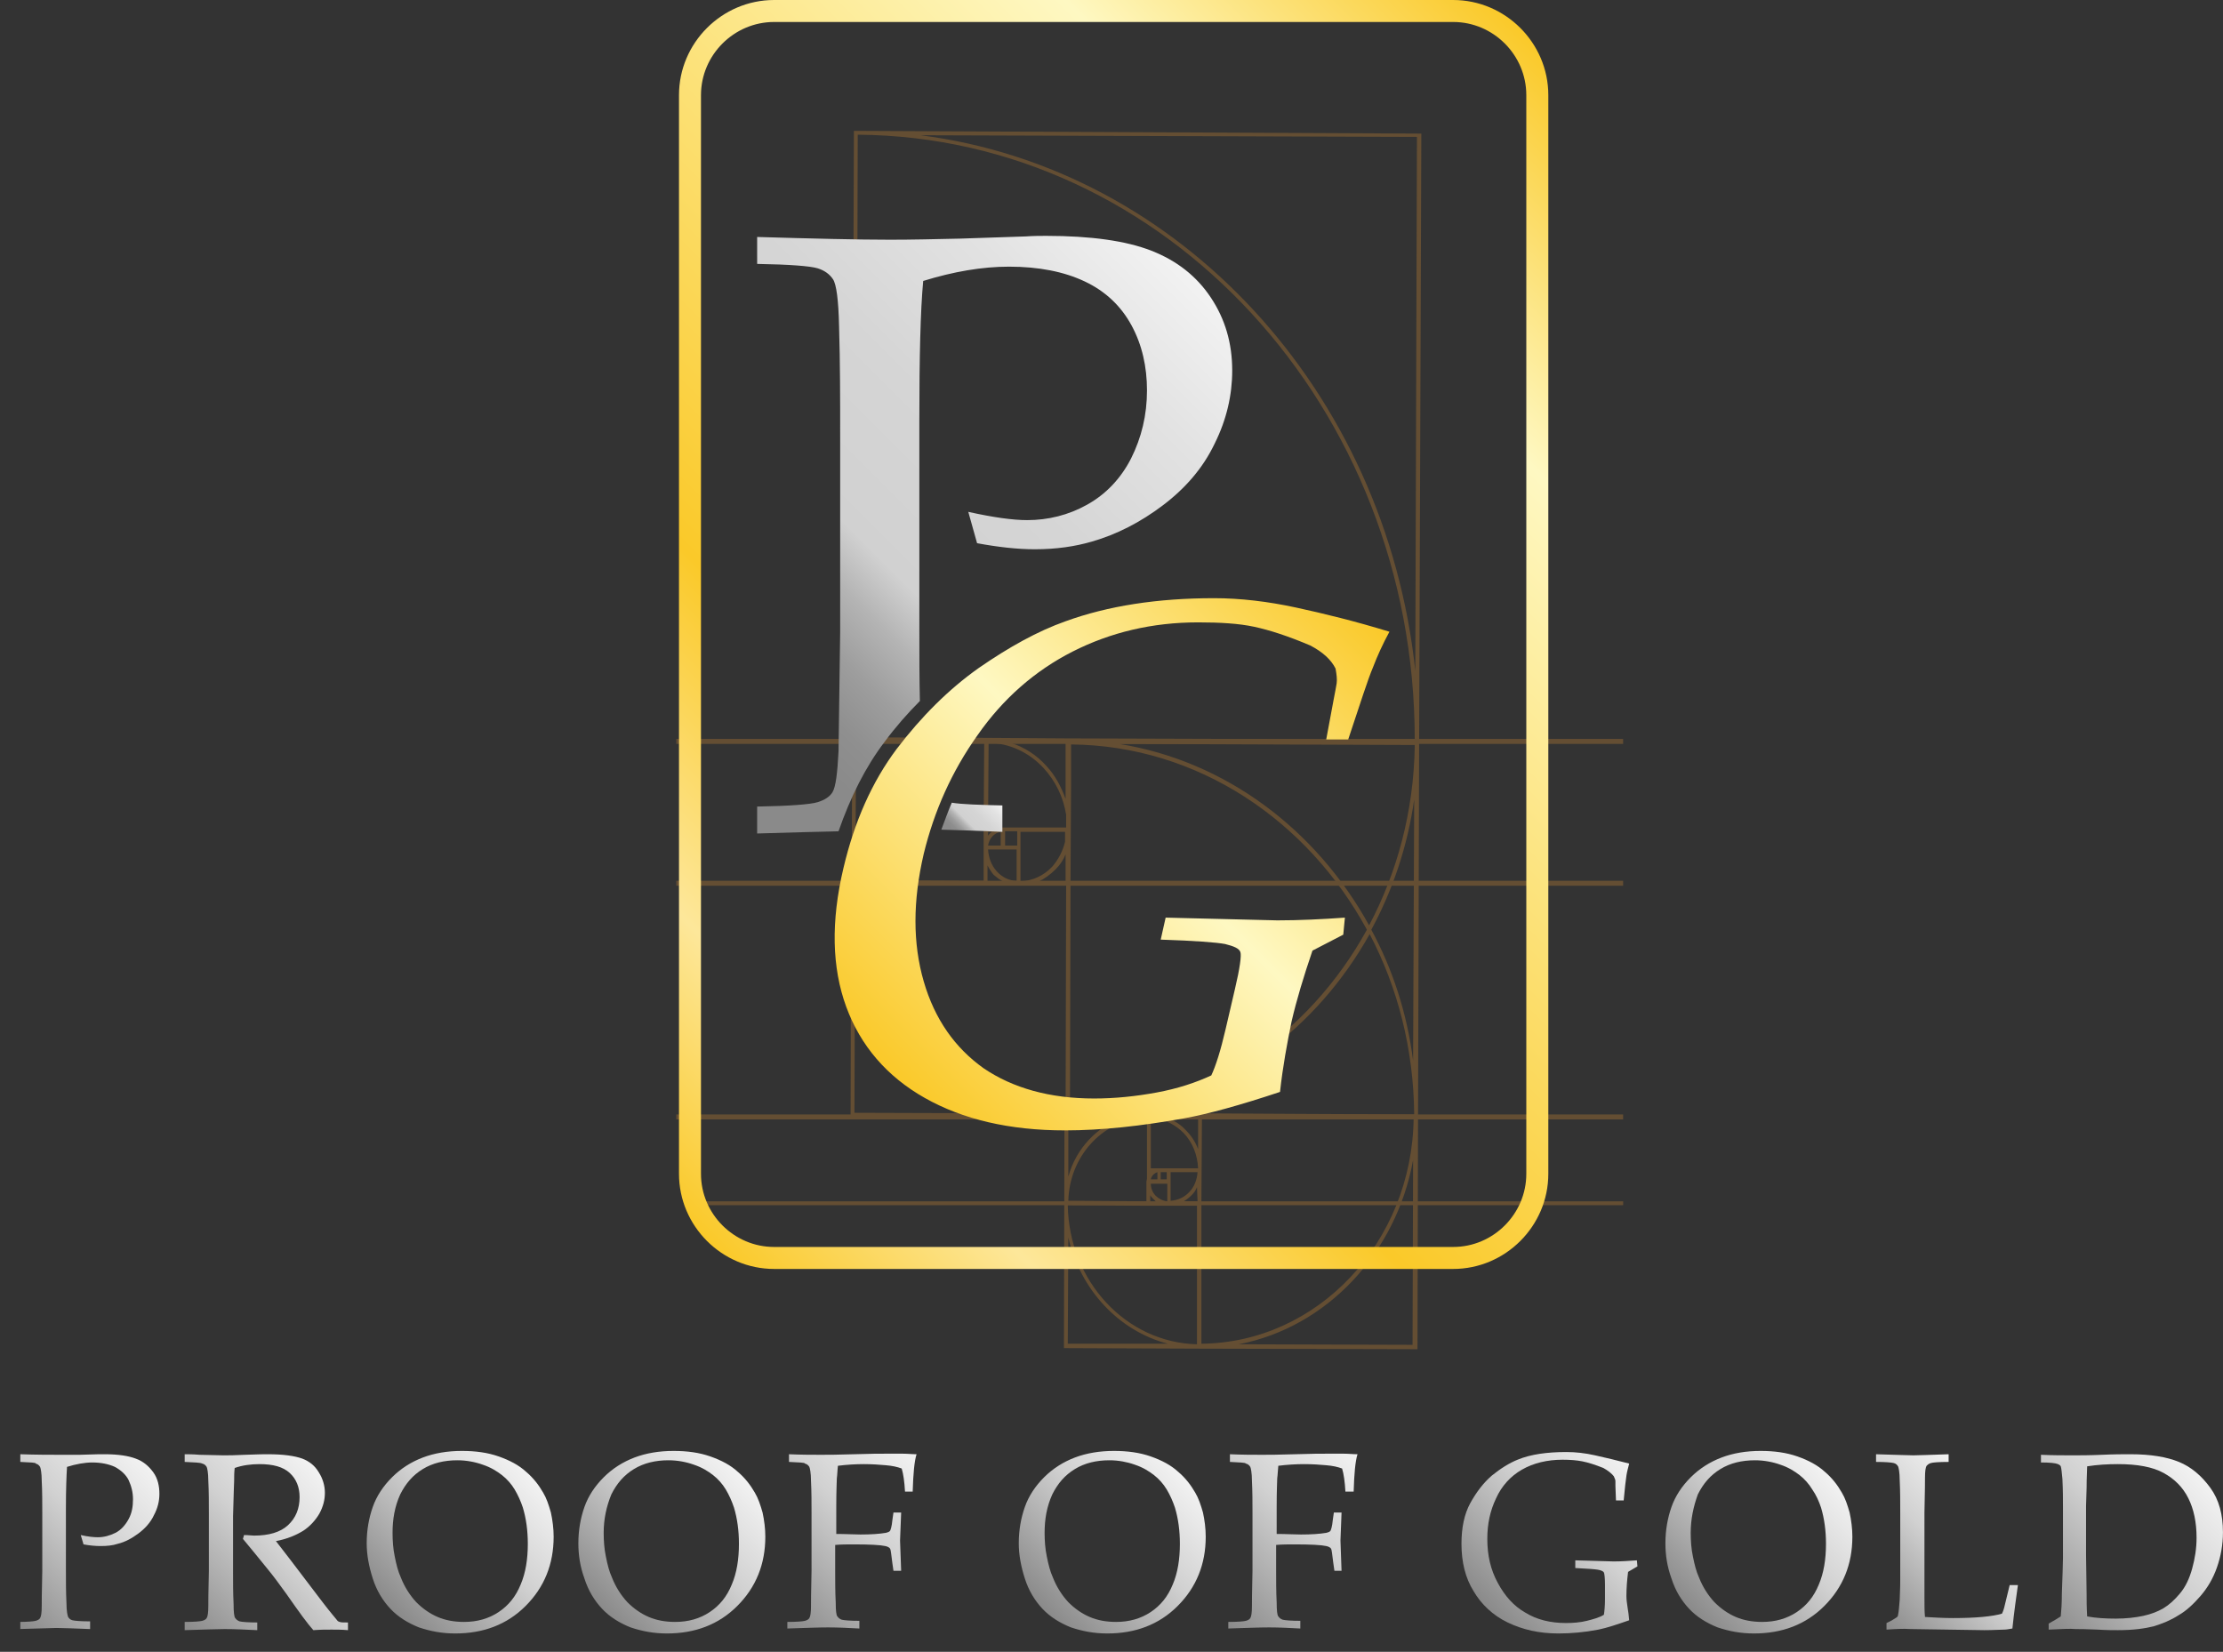 <svg width="109" height="81" viewBox="0 0 109 81" fill="none" xmlns="http://www.w3.org/2000/svg">
<rect x="0" y="0" width="109" height="81" fill="#333333" stroke="none"/>
<g clip-path="url(#clip0)">
<path d="M79.588 58.909H33.566V59.098H79.588V58.909Z" fill="#644E33"/>
<path d="M79.586 54.649H33.16V54.892H79.586V54.649Z" fill="#644E33"/>
<path d="M79.586 43.191H33.16V43.434H79.586V43.191Z" fill="#644E33"/>
<path d="M79.586 36.235H33.16V36.478H79.586V36.235Z" fill="#644E33"/>
<path d="M41.977 6.417H41.869V6.524V6.713L41.761 36.397H41.788L41.761 42.625C41.734 42.813 41.734 43.002 41.734 43.218V43.272V43.299V43.326L41.707 54.784L52.195 54.811L52.168 65.892V66.107H52.195L58.827 66.134L69.503 66.161L69.53 54.892L69.584 36.505L69.692 6.551L41.977 6.417ZM69.477 6.713L69.396 32.892C67.94 19.196 57.856 8.25 45.131 6.632L69.477 6.713ZM57.398 57.831V57.48H58.072H58.719C58.692 57.858 58.557 58.208 58.315 58.451C58.072 58.72 57.749 58.855 57.398 58.882V58.37V57.831ZM56.832 57.291H56.428V54.838H56.589C57.129 54.892 57.641 55.161 58.045 55.566C58.477 56.024 58.719 56.644 58.746 57.291H56.832ZM56.212 57.938V58.909L52.383 58.882C52.437 56.725 54.028 54.973 56.023 54.811H56.239V57.264V57.804L56.212 57.938ZM48.447 40.98V40.791H48.636C48.555 40.845 48.501 40.899 48.447 40.98ZM49.067 40.791V41.465H48.447C48.501 41.115 48.744 40.845 49.067 40.791ZM48.879 42.733C48.609 42.436 48.474 42.059 48.447 41.654H48.528H49.849V43.191C49.499 43.191 49.148 43.029 48.879 42.733ZM49.175 43.218H48.42V42.436C48.501 42.598 48.609 42.76 48.717 42.894C48.879 43.029 49.013 43.137 49.175 43.218ZM49.283 41.465V40.764H49.876V41.465H49.283ZM49.175 40.576H48.447L48.474 36.424C49.499 36.451 50.442 36.882 51.17 37.664C51.763 38.311 52.141 39.093 52.276 39.956V40.576H51.925H49.175ZM52.249 39.174C52.033 38.581 51.736 38.014 51.305 37.556C50.82 37.017 50.227 36.639 49.553 36.424H52.249V39.174ZM50.038 43.002V41.492V40.791H52.222V41.277C52.114 41.735 51.898 42.139 51.602 42.49C51.17 42.948 50.631 43.191 50.038 43.218V43.002ZM51.763 42.625C51.979 42.409 52.141 42.166 52.249 41.897V43.245H50.901C51.224 43.083 51.494 42.894 51.763 42.625ZM52.383 54.811H55.053C53.785 55.242 52.761 56.321 52.383 57.696V54.811ZM57.964 54.595H54.972C60.148 53.76 64.57 50.443 67.158 45.806C68.533 48.421 69.315 51.441 69.342 54.649L63.734 54.622L58.962 54.595H57.964ZM67.239 45.59C68.29 43.649 69.018 41.492 69.342 39.201L69.288 52.007C68.991 49.688 68.29 47.532 67.239 45.59ZM69.369 36.612C69.315 39.794 68.506 42.786 67.131 45.375C64.543 40.684 60.094 37.313 54.864 36.478L69.369 36.532V36.612ZM67.023 45.59C64.165 50.794 59.016 54.353 53.084 54.595H52.464L52.491 43.245L52.518 38.392V36.505C58.719 36.559 64.111 40.225 67.023 45.59ZM56.401 58.612C56.428 58.666 56.481 58.72 56.535 58.774C56.589 58.828 56.643 58.882 56.697 58.936H56.401V58.612ZM56.67 58.639C56.508 58.478 56.428 58.262 56.428 58.046H56.455H57.236V58.909C56.994 58.882 56.805 58.774 56.67 58.639ZM56.428 57.831C56.455 57.669 56.589 57.534 56.751 57.48V57.831H56.428ZM56.913 57.831V57.48H57.209V57.831H56.913ZM42.057 6.605C57.156 6.713 69.369 20.005 69.369 36.262L52.41 36.208H52.33L48.258 36.181L41.977 36.154L42.057 6.605ZM41.977 36.397L46.83 36.424C44.457 37.017 42.597 38.958 41.95 41.492L41.977 36.397ZM41.977 42.625C42.3 39.174 44.996 36.451 48.258 36.424L48.231 40.576V41.654V43.191L41.95 43.164L41.977 42.625ZM41.977 43.38L48.258 43.407H50.038H52.276L52.249 54.595C46.83 54.487 42.408 49.904 42.031 44.135L41.977 43.38ZM41.896 54.568L41.923 45.941H41.95V45.644C42.812 50.174 46.182 53.733 50.415 54.595L41.896 54.568ZM52.356 65.892L52.383 60.688C52.977 63.25 54.864 65.272 57.263 65.892H52.356ZM58.692 65.919C55.214 65.838 52.41 62.818 52.356 59.098L56.185 59.125H57.021H57.182H57.29H58.692V65.919ZM58.719 58.909H58.045C58.18 58.828 58.315 58.72 58.423 58.612C58.531 58.505 58.638 58.37 58.692 58.208L58.719 58.909ZM58.153 55.431C57.91 55.161 57.614 54.973 57.317 54.838H58.746V56.348C58.611 55.997 58.423 55.701 58.153 55.431ZM58.908 58.909L58.935 54.811L69.315 54.838C69.234 60.931 64.597 65.838 58.908 65.892V58.909ZM69.261 65.946L60.741 65.919C65.055 65.083 68.452 61.47 69.288 56.887L69.261 65.946Z" fill="#644E33"/>
<path d="M0.995 71.688V71.311C1.803 71.338 2.45 71.338 2.909 71.338C3.232 71.338 3.556 71.338 3.906 71.338L4.85 71.311C4.958 71.311 5.039 71.311 5.146 71.311C5.794 71.311 6.306 71.392 6.656 71.526C7.034 71.661 7.303 71.904 7.519 72.201C7.735 72.497 7.816 72.875 7.816 73.252C7.816 73.603 7.735 73.953 7.546 74.303C7.384 74.654 7.115 74.951 6.791 75.193C6.468 75.436 6.117 75.624 5.767 75.705C5.524 75.786 5.254 75.813 4.931 75.813C4.661 75.813 4.392 75.786 4.095 75.732L3.96 75.274C4.311 75.355 4.607 75.382 4.796 75.382C5.093 75.382 5.389 75.301 5.659 75.166C5.928 75.031 6.144 74.789 6.306 74.492C6.468 74.196 6.521 73.872 6.521 73.522C6.521 73.171 6.441 72.875 6.306 72.578C6.171 72.308 5.928 72.093 5.632 71.931C5.335 71.796 4.958 71.715 4.526 71.715C4.149 71.715 3.718 71.796 3.286 71.931C3.259 72.362 3.232 73.036 3.232 73.953V76.999C3.232 77.539 3.232 78.078 3.259 78.617C3.259 78.995 3.313 79.237 3.34 79.291C3.394 79.372 3.448 79.426 3.556 79.453C3.664 79.48 3.96 79.507 4.419 79.507V79.884C3.664 79.857 3.124 79.83 2.774 79.83C2.639 79.83 1.992 79.857 0.887 79.884V79.534C1.372 79.534 1.642 79.507 1.749 79.48C1.857 79.453 1.938 79.399 1.965 79.345C2.019 79.264 2.046 79.076 2.046 78.752C2.046 78.671 2.046 78.105 2.073 77.026V74.223C2.073 73.683 2.073 73.144 2.046 72.605C2.046 72.228 1.992 71.985 1.965 71.931C1.911 71.85 1.857 71.796 1.749 71.769C1.776 71.715 1.48 71.715 0.995 71.688Z" fill="url(#paint0_linear)"/>
<path d="M9.055 71.688V71.311C9.216 71.311 9.459 71.311 9.783 71.338L10.942 71.365C11.185 71.365 11.535 71.365 12.02 71.338C12.64 71.311 13.018 71.311 13.126 71.311C13.908 71.311 14.447 71.392 14.824 71.526C15.175 71.661 15.444 71.877 15.633 72.201C15.822 72.497 15.93 72.848 15.93 73.198C15.93 73.549 15.849 73.872 15.66 74.223C15.471 74.546 15.202 74.843 14.878 75.058C14.528 75.274 14.096 75.463 13.53 75.571C13.638 75.705 13.881 76.029 14.258 76.514L15.795 78.536C16.226 79.103 16.496 79.399 16.55 79.48C16.577 79.507 16.631 79.534 16.658 79.534C16.712 79.561 16.846 79.561 17.062 79.561V79.938C16.765 79.911 16.496 79.911 16.253 79.911C16.011 79.911 15.714 79.911 15.364 79.938C15.094 79.642 14.662 79.049 14.042 78.159C13.692 77.674 13.395 77.269 13.126 76.946C12.694 76.406 12.29 75.921 11.912 75.463L11.966 75.274C12.182 75.274 12.344 75.301 12.452 75.301C13.18 75.301 13.746 75.139 14.123 74.789C14.501 74.438 14.69 73.98 14.69 73.414C14.69 72.928 14.528 72.524 14.204 72.228C13.881 71.931 13.395 71.796 12.721 71.796C12.317 71.796 11.886 71.85 11.508 71.985C11.481 72.201 11.481 72.416 11.481 72.605C11.481 72.659 11.454 73.252 11.427 74.357V77.053C11.427 77.593 11.427 78.132 11.454 78.671C11.454 79.049 11.481 79.291 11.535 79.345C11.589 79.426 11.67 79.48 11.751 79.507C11.859 79.534 12.155 79.561 12.614 79.561V79.938C12.047 79.911 11.508 79.884 11.023 79.884C10.645 79.884 9.971 79.911 9.055 79.938V79.534C9.54 79.534 9.81 79.507 9.917 79.48C10.025 79.453 10.106 79.399 10.133 79.345C10.187 79.264 10.214 79.076 10.214 78.752C10.214 78.671 10.214 78.105 10.241 77.026V74.223C10.241 73.683 10.241 73.144 10.214 72.605C10.214 72.228 10.16 71.985 10.133 71.931C10.079 71.85 10.025 71.796 9.917 71.769C9.81 71.715 9.54 71.715 9.055 71.688Z" fill="url(#paint1_linear)"/>
<path d="M17.98 75.678C17.98 75.031 18.088 74.438 18.277 73.899C18.466 73.36 18.789 72.875 19.221 72.443C19.652 72.012 20.164 71.688 20.73 71.473C21.297 71.257 21.944 71.149 22.645 71.149C23.319 71.149 23.912 71.23 24.451 71.419C24.99 71.607 25.449 71.85 25.799 72.174C26.149 72.47 26.419 72.821 26.635 73.198C26.797 73.468 26.904 73.791 27.012 74.169C27.093 74.546 27.147 74.951 27.147 75.355C27.147 76.703 26.689 77.835 25.772 78.752C24.855 79.669 23.696 80.1 22.321 80.1C21.674 80.1 21.108 79.992 20.542 79.803C20.003 79.588 19.517 79.291 19.14 78.887C18.762 78.482 18.466 77.997 18.277 77.404C18.088 76.811 17.98 76.245 17.98 75.678ZM19.248 75.166C19.248 75.544 19.275 75.948 19.355 76.326C19.436 76.73 19.517 77.053 19.652 77.35C19.841 77.835 20.11 78.24 20.407 78.563C20.73 78.887 21.081 79.129 21.458 79.291C21.836 79.453 22.267 79.534 22.753 79.534C23.4 79.534 23.966 79.372 24.451 79.049C24.936 78.725 25.287 78.294 25.529 77.701C25.772 77.134 25.88 76.46 25.88 75.705C25.88 75.058 25.799 74.465 25.637 73.926C25.529 73.603 25.395 73.306 25.233 73.036C25.071 72.767 24.855 72.524 24.613 72.335C24.37 72.147 24.074 71.958 23.669 71.823C23.292 71.688 22.86 71.607 22.429 71.607C21.782 71.607 21.216 71.742 20.73 72.039C20.245 72.335 19.895 72.74 19.625 73.279C19.355 73.872 19.248 74.492 19.248 75.166Z" fill="url(#paint2_linear)"/>
<path d="M28.359 75.678C28.359 75.031 28.467 74.438 28.656 73.899C28.845 73.36 29.168 72.875 29.6 72.443C30.031 72.012 30.543 71.688 31.109 71.473C31.675 71.257 32.323 71.149 33.024 71.149C33.698 71.149 34.291 71.23 34.83 71.419C35.369 71.607 35.828 71.85 36.178 72.174C36.528 72.47 36.798 72.821 37.014 73.198C37.175 73.468 37.283 73.791 37.391 74.169C37.472 74.546 37.526 74.951 37.526 75.355C37.526 76.703 37.068 77.835 36.151 78.752C35.234 79.669 34.075 80.1 32.7 80.1C32.053 80.1 31.487 79.992 30.921 79.803C30.381 79.588 29.896 79.291 29.519 78.887C29.141 78.482 28.845 77.997 28.656 77.404C28.44 76.811 28.359 76.245 28.359 75.678ZM29.6 75.166C29.6 75.544 29.627 75.948 29.707 76.326C29.788 76.73 29.869 77.053 30.004 77.35C30.193 77.835 30.462 78.24 30.759 78.563C31.082 78.887 31.433 79.129 31.81 79.291C32.188 79.453 32.619 79.534 33.104 79.534C33.752 79.534 34.318 79.372 34.803 79.049C35.288 78.725 35.639 78.294 35.881 77.701C36.124 77.134 36.232 76.46 36.232 75.705C36.232 75.058 36.151 74.465 35.989 73.926C35.881 73.603 35.747 73.306 35.585 73.036C35.423 72.767 35.207 72.524 34.965 72.335C34.722 72.147 34.425 71.958 34.021 71.823C33.644 71.688 33.212 71.607 32.781 71.607C32.134 71.607 31.568 71.742 31.082 72.039C30.597 72.335 30.247 72.74 29.977 73.279C29.734 73.872 29.6 74.492 29.6 75.166Z" fill="url(#paint3_linear)"/>
<path d="M38.686 71.688V71.311C39.306 71.338 39.819 71.338 40.25 71.338C40.547 71.338 41.086 71.338 41.868 71.311C42.65 71.284 43.189 71.284 43.458 71.284C43.755 71.284 44.025 71.284 44.267 71.284C44.51 71.284 44.725 71.311 44.941 71.311C44.833 71.661 44.779 72.254 44.752 73.144H44.375C44.348 72.659 44.294 72.281 44.213 72.012C43.998 71.931 43.755 71.877 43.431 71.85C43.135 71.823 42.757 71.796 42.353 71.796C41.949 71.796 41.517 71.823 41.086 71.877C41.059 72.093 41.059 72.308 41.032 72.497C41.032 72.605 41.005 73.063 41.005 73.872V75.22C41.463 75.22 41.868 75.247 42.191 75.247C42.703 75.247 43.108 75.22 43.431 75.166C43.539 75.139 43.62 75.112 43.647 75.058C43.674 75.004 43.728 74.843 43.755 74.546L43.809 74.169H44.186L44.132 75.544L44.186 77.026H43.809L43.755 76.649C43.701 76.218 43.674 75.975 43.647 75.948C43.62 75.894 43.539 75.84 43.404 75.813C43.162 75.759 42.65 75.732 41.841 75.732C41.544 75.732 41.248 75.732 40.951 75.759V76.973C40.951 77.512 40.951 78.051 40.978 78.59C40.978 78.968 41.005 79.21 41.059 79.264C41.113 79.345 41.194 79.399 41.275 79.426C41.382 79.453 41.679 79.48 42.137 79.48V79.857C41.625 79.83 41.113 79.803 40.601 79.803C40.142 79.803 39.468 79.83 38.605 79.857V79.534C39.091 79.534 39.36 79.507 39.468 79.48C39.576 79.453 39.657 79.399 39.684 79.345C39.738 79.264 39.765 79.076 39.765 78.752C39.765 78.671 39.765 78.105 39.792 77.026V74.223C39.792 73.683 39.792 73.144 39.765 72.605C39.765 72.228 39.711 71.985 39.684 71.931C39.63 71.85 39.576 71.796 39.468 71.769C39.468 71.715 39.172 71.715 38.686 71.688Z" fill="url(#paint4_linear)"/>
<path d="M49.953 75.678C49.953 75.031 50.061 74.438 50.25 73.899C50.438 73.36 50.762 72.875 51.193 72.443C51.625 72.012 52.137 71.688 52.703 71.473C53.269 71.257 53.916 71.149 54.617 71.149C55.291 71.149 55.885 71.23 56.424 71.419C56.963 71.607 57.421 71.85 57.772 72.174C58.122 72.47 58.392 72.821 58.608 73.198C58.769 73.468 58.877 73.791 58.985 74.169C59.066 74.546 59.12 74.951 59.12 75.355C59.12 76.703 58.661 77.835 57.745 78.752C56.828 79.669 55.669 80.1 54.294 80.1C53.647 80.1 53.081 79.992 52.514 79.803C51.975 79.588 51.49 79.291 51.112 78.887C50.735 78.482 50.438 77.997 50.25 77.404C50.061 76.811 49.953 76.245 49.953 75.678ZM51.22 75.166C51.22 75.544 51.247 75.948 51.328 76.326C51.409 76.73 51.49 77.053 51.625 77.35C51.813 77.835 52.083 78.24 52.38 78.563C52.703 78.887 53.054 79.129 53.431 79.291C53.809 79.453 54.24 79.534 54.725 79.534C55.372 79.534 55.938 79.372 56.424 79.049C56.909 78.725 57.259 78.294 57.502 77.701C57.745 77.134 57.853 76.46 57.853 75.705C57.853 75.058 57.772 74.465 57.61 73.926C57.502 73.603 57.367 73.306 57.206 73.036C57.044 72.767 56.828 72.524 56.585 72.335C56.343 72.147 56.046 71.958 55.642 71.823C55.264 71.688 54.833 71.607 54.402 71.607C53.755 71.607 53.188 71.742 52.703 72.039C52.218 72.335 51.867 72.74 51.598 73.279C51.328 73.872 51.22 74.492 51.22 75.166Z" fill="url(#paint5_linear)"/>
<path d="M60.307 71.688V71.311C60.928 71.338 61.44 71.338 61.871 71.338C62.168 71.338 62.707 71.338 63.489 71.311C64.271 71.284 64.81 71.284 65.079 71.284C65.376 71.284 65.646 71.284 65.888 71.284C66.131 71.284 66.347 71.311 66.562 71.311C66.454 71.661 66.4 72.254 66.374 73.144H65.969C65.942 72.659 65.888 72.281 65.807 72.012C65.592 71.931 65.349 71.877 65.026 71.85C64.729 71.823 64.352 71.796 63.947 71.796C63.543 71.796 63.111 71.823 62.68 71.877C62.653 72.093 62.653 72.308 62.626 72.497C62.626 72.605 62.599 73.063 62.599 73.872V75.22C63.057 75.22 63.462 75.247 63.785 75.247C64.298 75.247 64.702 75.22 65.026 75.166C65.133 75.139 65.214 75.112 65.241 75.058C65.268 75.004 65.322 74.843 65.349 74.546L65.403 74.169H65.78L65.727 75.544L65.78 77.026H65.43L65.376 76.649C65.322 76.218 65.295 75.975 65.268 75.948C65.241 75.894 65.16 75.84 65.026 75.813C64.783 75.759 64.271 75.732 63.462 75.732C63.165 75.732 62.869 75.732 62.572 75.759V76.973C62.572 77.512 62.572 78.051 62.599 78.59C62.599 78.968 62.626 79.21 62.68 79.264C62.734 79.345 62.815 79.399 62.896 79.426C63.004 79.453 63.3 79.48 63.758 79.48V79.857C63.246 79.83 62.734 79.803 62.222 79.803C61.763 79.803 61.089 79.83 60.227 79.857V79.534C60.712 79.534 60.981 79.507 61.089 79.48C61.197 79.453 61.278 79.399 61.305 79.345C61.359 79.264 61.386 79.076 61.386 78.752C61.386 78.671 61.386 78.105 61.413 77.026V74.223C61.413 73.683 61.413 73.144 61.386 72.605C61.386 72.228 61.332 71.985 61.305 71.931C61.251 71.85 61.197 71.796 61.089 71.769C61.062 71.715 60.766 71.715 60.307 71.688Z" fill="url(#paint6_linear)"/>
<path d="M79.883 79.453C79.263 79.669 78.778 79.83 78.373 79.911C77.672 80.046 77.025 80.1 76.405 80.1C75.462 80.1 74.653 79.911 73.925 79.561C73.197 79.21 72.631 78.671 72.253 78.024C71.849 77.377 71.66 76.595 71.66 75.705C71.66 74.924 71.795 74.249 72.091 73.71C72.388 73.171 72.739 72.713 73.143 72.362C73.574 72.012 74.006 71.742 74.41 71.58C75.057 71.311 75.866 71.203 76.81 71.203C77.268 71.203 77.726 71.257 78.212 71.365C78.697 71.473 79.263 71.607 79.883 71.769C79.829 71.985 79.775 72.174 79.748 72.362C79.721 72.551 79.668 72.955 79.614 73.576H79.236L79.209 72.875C79.209 72.767 79.209 72.686 79.209 72.632C79.209 72.578 79.182 72.497 79.128 72.389C79.02 72.254 78.859 72.12 78.616 71.985C78.212 71.823 77.861 71.715 77.591 71.661C77.322 71.607 76.998 71.58 76.621 71.58C75.866 71.58 75.192 71.742 74.626 72.066C74.06 72.389 73.628 72.875 73.359 73.468C73.062 74.088 72.927 74.735 72.927 75.463C72.927 76.272 73.089 76.973 73.44 77.62C73.79 78.267 74.221 78.752 74.788 79.076C75.354 79.426 76.028 79.588 76.783 79.588C77.133 79.588 77.484 79.561 77.807 79.48C78.131 79.399 78.427 79.318 78.643 79.183C78.67 79.022 78.697 78.752 78.697 78.401V77.728C78.697 77.377 78.67 77.161 78.643 77.107C78.616 77.053 78.508 76.999 78.346 76.973C78.185 76.946 77.807 76.919 77.241 76.892V76.514L79.128 76.568C79.506 76.568 79.883 76.541 80.261 76.514L80.288 76.811L79.829 77.08C79.775 77.512 79.748 77.916 79.748 78.267C79.748 78.617 79.856 79.022 79.883 79.453Z" fill="url(#paint7_linear)"/>
<path d="M81.66 75.678C81.66 75.031 81.768 74.438 81.957 73.899C82.145 73.36 82.469 72.875 82.9 72.443C83.332 72.012 83.844 71.688 84.41 71.473C84.976 71.257 85.623 71.149 86.324 71.149C86.998 71.149 87.591 71.23 88.131 71.419C88.67 71.607 89.128 71.85 89.479 72.174C89.829 72.47 90.099 72.821 90.314 73.198C90.476 73.468 90.584 73.791 90.692 74.169C90.773 74.546 90.827 74.951 90.827 75.355C90.827 76.703 90.368 77.835 89.452 78.752C88.535 79.669 87.376 80.1 86.001 80.1C85.354 80.1 84.788 79.992 84.221 79.803C83.682 79.588 83.197 79.291 82.82 78.887C82.442 78.482 82.145 77.997 81.957 77.404C81.741 76.811 81.66 76.245 81.66 75.678ZM82.9 75.166C82.9 75.544 82.927 75.948 83.008 76.326C83.089 76.73 83.17 77.053 83.305 77.35C83.493 77.835 83.763 78.24 84.06 78.563C84.383 78.887 84.734 79.129 85.111 79.291C85.489 79.453 85.92 79.534 86.405 79.534C87.052 79.534 87.618 79.372 88.104 79.049C88.589 78.725 88.939 78.294 89.182 77.701C89.425 77.134 89.533 76.46 89.533 75.705C89.533 75.058 89.452 74.465 89.29 73.926C89.182 73.603 89.047 73.306 88.859 73.036C88.697 72.767 88.481 72.524 88.239 72.335C87.996 72.147 87.699 71.958 87.295 71.823C86.918 71.688 86.486 71.607 86.055 71.607C85.408 71.607 84.841 71.742 84.356 72.039C83.871 72.335 83.52 72.74 83.251 73.279C83.035 73.872 82.9 74.492 82.9 75.166Z" fill="url(#paint8_linear)"/>
<path d="M92.501 79.911V79.588C92.743 79.48 92.905 79.372 92.986 79.318C93.04 79.291 93.067 79.237 93.067 79.183C93.094 79.076 93.121 78.833 93.148 78.455C93.174 77.889 93.174 77.566 93.174 77.458V74.196C93.174 73.656 93.174 73.117 93.148 72.578C93.148 72.201 93.094 71.958 93.067 71.904C93.013 71.823 92.959 71.769 92.851 71.742C92.743 71.715 92.447 71.688 91.988 71.688V71.311C92.986 71.338 93.579 71.365 93.822 71.365C94.091 71.365 94.657 71.338 95.547 71.311V71.688C95.062 71.688 94.765 71.715 94.684 71.742C94.576 71.769 94.523 71.823 94.469 71.877C94.415 71.958 94.388 72.147 94.388 72.47C94.388 72.551 94.388 73.117 94.361 74.196V78.267C94.361 78.698 94.361 79.049 94.388 79.291C94.846 79.318 95.304 79.345 95.763 79.345C96.895 79.345 97.704 79.264 98.162 79.129C98.216 79.022 98.27 78.86 98.297 78.725L98.54 77.728H98.944C98.863 78.321 98.755 79.049 98.674 79.857C98.513 79.884 98.378 79.911 98.27 79.911C98.054 79.911 97.731 79.938 97.299 79.938L93.714 79.884C93.282 79.857 92.905 79.884 92.501 79.911Z" fill="url(#paint9_linear)"/>
<path d="M100.452 79.911V79.615C100.694 79.48 100.883 79.372 101.045 79.264C101.072 78.995 101.099 78.617 101.099 78.132C101.126 77.296 101.153 76.73 101.153 76.406V73.926C101.153 73.522 101.153 73.063 101.126 72.524C101.099 72.201 101.072 71.985 101.045 71.904C101.018 71.85 100.964 71.823 100.91 71.796C100.775 71.742 100.506 71.715 100.074 71.715V71.338C100.667 71.365 101.18 71.365 101.638 71.365C101.988 71.365 102.447 71.365 103.067 71.338C103.66 71.311 104.118 71.311 104.469 71.311C105.466 71.311 106.248 71.446 106.841 71.688C107.434 71.931 107.947 72.362 108.378 72.956C108.809 73.549 108.998 74.276 108.998 75.139C108.998 75.759 108.89 76.326 108.702 76.865C108.513 77.404 108.243 77.862 107.893 78.267C107.542 78.671 107.192 78.995 106.814 79.21C106.437 79.453 106.033 79.615 105.601 79.749C105.17 79.857 104.604 79.938 103.849 79.938C103.606 79.938 103.283 79.938 102.851 79.911C102.312 79.884 101.934 79.884 101.773 79.884C101.503 79.857 101.072 79.884 100.452 79.911ZM102.339 79.264C102.77 79.345 103.256 79.372 103.741 79.372C104.253 79.372 104.711 79.318 105.089 79.237C105.466 79.156 105.817 79.022 106.086 78.86C106.356 78.698 106.626 78.455 106.895 78.132C107.165 77.808 107.354 77.404 107.488 76.919C107.623 76.433 107.704 75.921 107.704 75.409C107.704 74.654 107.569 74.007 107.3 73.468C107.03 72.928 106.626 72.524 106.086 72.228C105.547 71.931 104.792 71.796 103.849 71.796C103.363 71.796 102.851 71.823 102.339 71.904C102.339 72.093 102.312 72.443 102.312 72.956L102.285 73.845V76.272L102.312 78.159C102.312 78.428 102.312 78.806 102.339 79.264Z" fill="url(#paint10_linear)"/>
<path d="M71.254 62.225H37.957C35.396 62.225 33.293 60.122 33.293 57.561V4.664C33.293 2.103 35.396 0 37.957 0H71.254C73.815 0 75.918 2.103 75.918 4.664V57.561C75.918 60.122 73.815 62.225 71.254 62.225ZM37.957 1.078C35.989 1.078 34.371 2.696 34.371 4.664V57.561C34.371 59.529 35.989 61.147 37.957 61.147H71.254C73.222 61.147 74.839 59.529 74.839 57.561V4.664C74.839 2.696 73.222 1.078 71.254 1.078H37.957Z" fill="url(#paint11_linear)"/>
<path d="M62.763 53.544C60.822 54.191 59.258 54.622 58.072 54.838C55.969 55.215 54.028 55.431 52.221 55.431C49.498 55.431 47.207 54.892 45.346 53.84C43.486 52.789 42.192 51.279 41.491 49.365C40.79 47.451 40.736 45.186 41.356 42.571C41.895 40.279 42.758 38.338 43.971 36.72C45.185 35.13 46.506 33.809 47.989 32.757C49.471 31.733 50.873 30.951 52.248 30.465C54.324 29.711 56.751 29.333 59.528 29.333C60.822 29.333 62.17 29.495 63.545 29.791C64.92 30.088 66.457 30.465 68.128 30.978C67.805 31.571 67.535 32.164 67.319 32.73C67.077 33.296 66.699 34.483 66.106 36.262H65.028L65.405 34.24C65.459 33.943 65.513 33.701 65.54 33.512C65.567 33.323 65.54 33.081 65.486 32.784C65.27 32.353 64.866 31.975 64.246 31.652C63.167 31.193 62.251 30.897 61.496 30.735C60.741 30.573 59.824 30.519 58.746 30.519C56.508 30.519 54.459 31.005 52.599 31.948C50.739 32.892 49.175 34.267 47.935 36.046C46.668 37.826 45.805 39.767 45.293 41.87C44.753 44.188 44.753 46.264 45.293 48.125C45.832 49.985 46.829 51.387 48.231 52.385C49.66 53.355 51.467 53.867 53.65 53.867C54.675 53.867 55.699 53.76 56.724 53.571C57.748 53.382 58.638 53.086 59.393 52.735C59.609 52.277 59.851 51.522 60.094 50.47L60.552 48.502C60.795 47.478 60.876 46.858 60.822 46.696C60.768 46.507 60.498 46.399 60.067 46.291C59.636 46.211 58.584 46.13 56.913 46.076L57.155 44.997L62.628 45.132C63.707 45.132 64.812 45.078 65.944 44.997L65.864 45.833L64.354 46.615C63.922 47.882 63.572 49.041 63.329 50.093C63.114 51.144 62.898 52.304 62.763 53.544Z" fill="url(#paint12_linear)"/>
<path d="M43.38 36.37C43.919 35.642 44.512 34.968 45.105 34.375C45.078 33.269 45.078 32.137 45.078 30.978V20.598C45.078 17.497 45.132 15.233 45.267 13.777C46.75 13.319 48.152 13.076 49.473 13.076C50.929 13.076 52.169 13.319 53.194 13.804C54.218 14.289 54.973 15.017 55.485 15.961C55.997 16.904 56.24 17.983 56.24 19.142C56.24 20.355 55.971 21.461 55.458 22.485C54.946 23.483 54.218 24.238 53.301 24.75C52.385 25.262 51.387 25.505 50.363 25.505C49.662 25.505 48.691 25.37 47.478 25.1L47.909 26.637C48.934 26.826 49.877 26.934 50.74 26.934C51.792 26.934 52.708 26.799 53.544 26.556C54.757 26.206 55.917 25.613 57.022 24.777C58.127 23.941 58.99 22.944 59.556 21.757C60.149 20.571 60.419 19.358 60.419 18.172C60.419 16.823 60.069 15.637 59.367 14.586C58.666 13.534 57.696 12.779 56.456 12.294C55.216 11.809 53.49 11.566 51.306 11.566C51.01 11.566 50.686 11.566 50.309 11.593L47.074 11.701C45.86 11.728 44.728 11.755 43.65 11.755C42.059 11.755 39.875 11.701 37.125 11.62V12.941C38.743 12.968 39.74 13.049 40.091 13.157C40.441 13.265 40.684 13.453 40.846 13.696C41.007 13.939 41.115 14.694 41.142 16.015C41.196 17.794 41.196 19.627 41.196 21.488V31.005C41.142 34.617 41.115 36.559 41.115 36.855C41.061 37.907 40.98 38.581 40.819 38.85C40.684 39.066 40.441 39.228 40.091 39.336C39.74 39.443 38.743 39.524 37.125 39.551V40.872C38.77 40.818 40.091 40.791 41.115 40.764C41.708 39.066 42.436 37.61 43.38 36.37Z" fill="url(#paint13_linear)"/>
<path d="M49.176 39.497C48.017 39.47 47.181 39.443 46.669 39.362C46.48 39.794 46.318 40.252 46.156 40.684C47.019 40.711 48.017 40.737 49.149 40.791V39.497H49.176Z" fill="url(#paint14_linear)"/>
</g>
<defs>
<linearGradient id="paint0_linear" x1="-0.271" y1="78.648" x2="6.891" y2="71.486" gradientUnits="userSpaceOnUse">
<stop stop-color="#8A8A8A"/>
<stop offset="0.583" stop-color="#D1D1D1"/>
<stop offset="1" stop-color="#F2F2F2"/>
</linearGradient>
<linearGradient id="paint1_linear" x1="8.886" y1="79.75" x2="16.067" y2="72.57" gradientUnits="userSpaceOnUse">
<stop stop-color="#8A8A8A"/>
<stop offset="0.583" stop-color="#D1D1D1"/>
<stop offset="1" stop-color="#F2F2F2"/>
</linearGradient>
<linearGradient id="paint2_linear" x1="19.18" y1="78.903" x2="25.874" y2="72.209" gradientUnits="userSpaceOnUse">
<stop stop-color="#8A8A8A"/>
<stop offset="0.583" stop-color="#D1D1D1"/>
<stop offset="1" stop-color="#F2F2F2"/>
</linearGradient>
<linearGradient id="paint3_linear" x1="29.548" y1="78.903" x2="36.243" y2="72.209" gradientUnits="userSpaceOnUse">
<stop stop-color="#8A8A8A"/>
<stop offset="0.583" stop-color="#D1D1D1"/>
<stop offset="1" stop-color="#F2F2F2"/>
</linearGradient>
<linearGradient id="paint4_linear" x1="37.421" y1="78.645" x2="44.833" y2="71.233" gradientUnits="userSpaceOnUse">
<stop stop-color="#8A8A8A"/>
<stop offset="0.583" stop-color="#D1D1D1"/>
<stop offset="1" stop-color="#F2F2F2"/>
</linearGradient>
<linearGradient id="paint5_linear" x1="51.154" y1="78.903" x2="57.849" y2="72.209" gradientUnits="userSpaceOnUse">
<stop stop-color="#8A8A8A"/>
<stop offset="0.583" stop-color="#D1D1D1"/>
<stop offset="1" stop-color="#F2F2F2"/>
</linearGradient>
<linearGradient id="paint6_linear" x1="59.027" y1="78.645" x2="66.439" y2="71.233" gradientUnits="userSpaceOnUse">
<stop stop-color="#8A8A8A"/>
<stop offset="0.583" stop-color="#D1D1D1"/>
<stop offset="1" stop-color="#F2F2F2"/>
</linearGradient>
<linearGradient id="paint7_linear" x1="73.231" y1="79.152" x2="80.301" y2="72.081" gradientUnits="userSpaceOnUse">
<stop stop-color="#8A8A8A"/>
<stop offset="0.583" stop-color="#D1D1D1"/>
<stop offset="1" stop-color="#F2F2F2"/>
</linearGradient>
<linearGradient id="paint8_linear" x1="82.848" y1="78.903" x2="89.543" y2="72.209" gradientUnits="userSpaceOnUse">
<stop stop-color="#8A8A8A"/>
<stop offset="0.583" stop-color="#D1D1D1"/>
<stop offset="1" stop-color="#F2F2F2"/>
</linearGradient>
<linearGradient id="paint9_linear" x1="91.718" y1="79.138" x2="97.531" y2="73.325" gradientUnits="userSpaceOnUse">
<stop stop-color="#8A8A8A"/>
<stop offset="0.583" stop-color="#D1D1D1"/>
<stop offset="1" stop-color="#F2F2F2"/>
</linearGradient>
<linearGradient id="paint10_linear" x1="99.664" y1="79.116" x2="107.147" y2="71.633" gradientUnits="userSpaceOnUse">
<stop stop-color="#8A8A8A"/>
<stop offset="0.583" stop-color="#D1D1D1"/>
<stop offset="1" stop-color="#F2F2F2"/>
</linearGradient>
<linearGradient id="paint11_linear" x1="29.754" y1="55.952" x2="79.444" y2="6.262" gradientUnits="userSpaceOnUse">
<stop stop-color="#FAC929"/>
<stop offset="0.148" stop-color="#FDE79A"/>
<stop offset="0.33" stop-color="#FAC929"/>
<stop offset="0.789" stop-color="#FEF8C2"/>
<stop offset="1" stop-color="#FAC929"/>
</linearGradient>
<linearGradient id="paint12_linear" x1="44.702" y1="53.655" x2="67.753" y2="30.605" gradientUnits="userSpaceOnUse">
<stop stop-color="#FAC929"/>
<stop offset="0.516" stop-color="#FEF8C2"/>
<stop offset="1" stop-color="#FAC929"/>
</linearGradient>
<linearGradient id="paint13_linear" x1="30.84" y1="34.504" x2="55.153" y2="10.192" gradientUnits="userSpaceOnUse">
<stop offset="0.131" stop-color="#8A8A8A"/>
<stop offset="0.19" stop-color="#8F8F8F"/>
<stop offset="0.258" stop-color="#9D9D9D"/>
<stop offset="0.332" stop-color="#B4B4B4"/>
<stop offset="0.4" stop-color="#D1D1D1"/>
<stop offset="0.606" stop-color="#D5D5D5"/>
<stop offset="0.819" stop-color="#E2E2E2"/>
<stop offset="1" stop-color="#F2F2F2"/>
</linearGradient>
<linearGradient id="paint14_linear" x1="46.744" y1="41.274" x2="48.847" y2="39.171" gradientUnits="userSpaceOnUse">
<stop offset="0.131" stop-color="#8A8A8A"/>
<stop offset="0.19" stop-color="#8F8F8F"/>
<stop offset="0.258" stop-color="#9D9D9D"/>
<stop offset="0.332" stop-color="#B4B4B4"/>
<stop offset="0.4" stop-color="#D1D1D1"/>
<stop offset="0.606" stop-color="#D5D5D5"/>
<stop offset="0.819" stop-color="#E2E2E2"/>
<stop offset="1" stop-color="#F2F2F2"/>
</linearGradient>
<clipPath id="clip0">
<rect width="108.004" height="80.1" fill="white" transform="translate(0.996)"/>
</clipPath>
</defs>
</svg>

